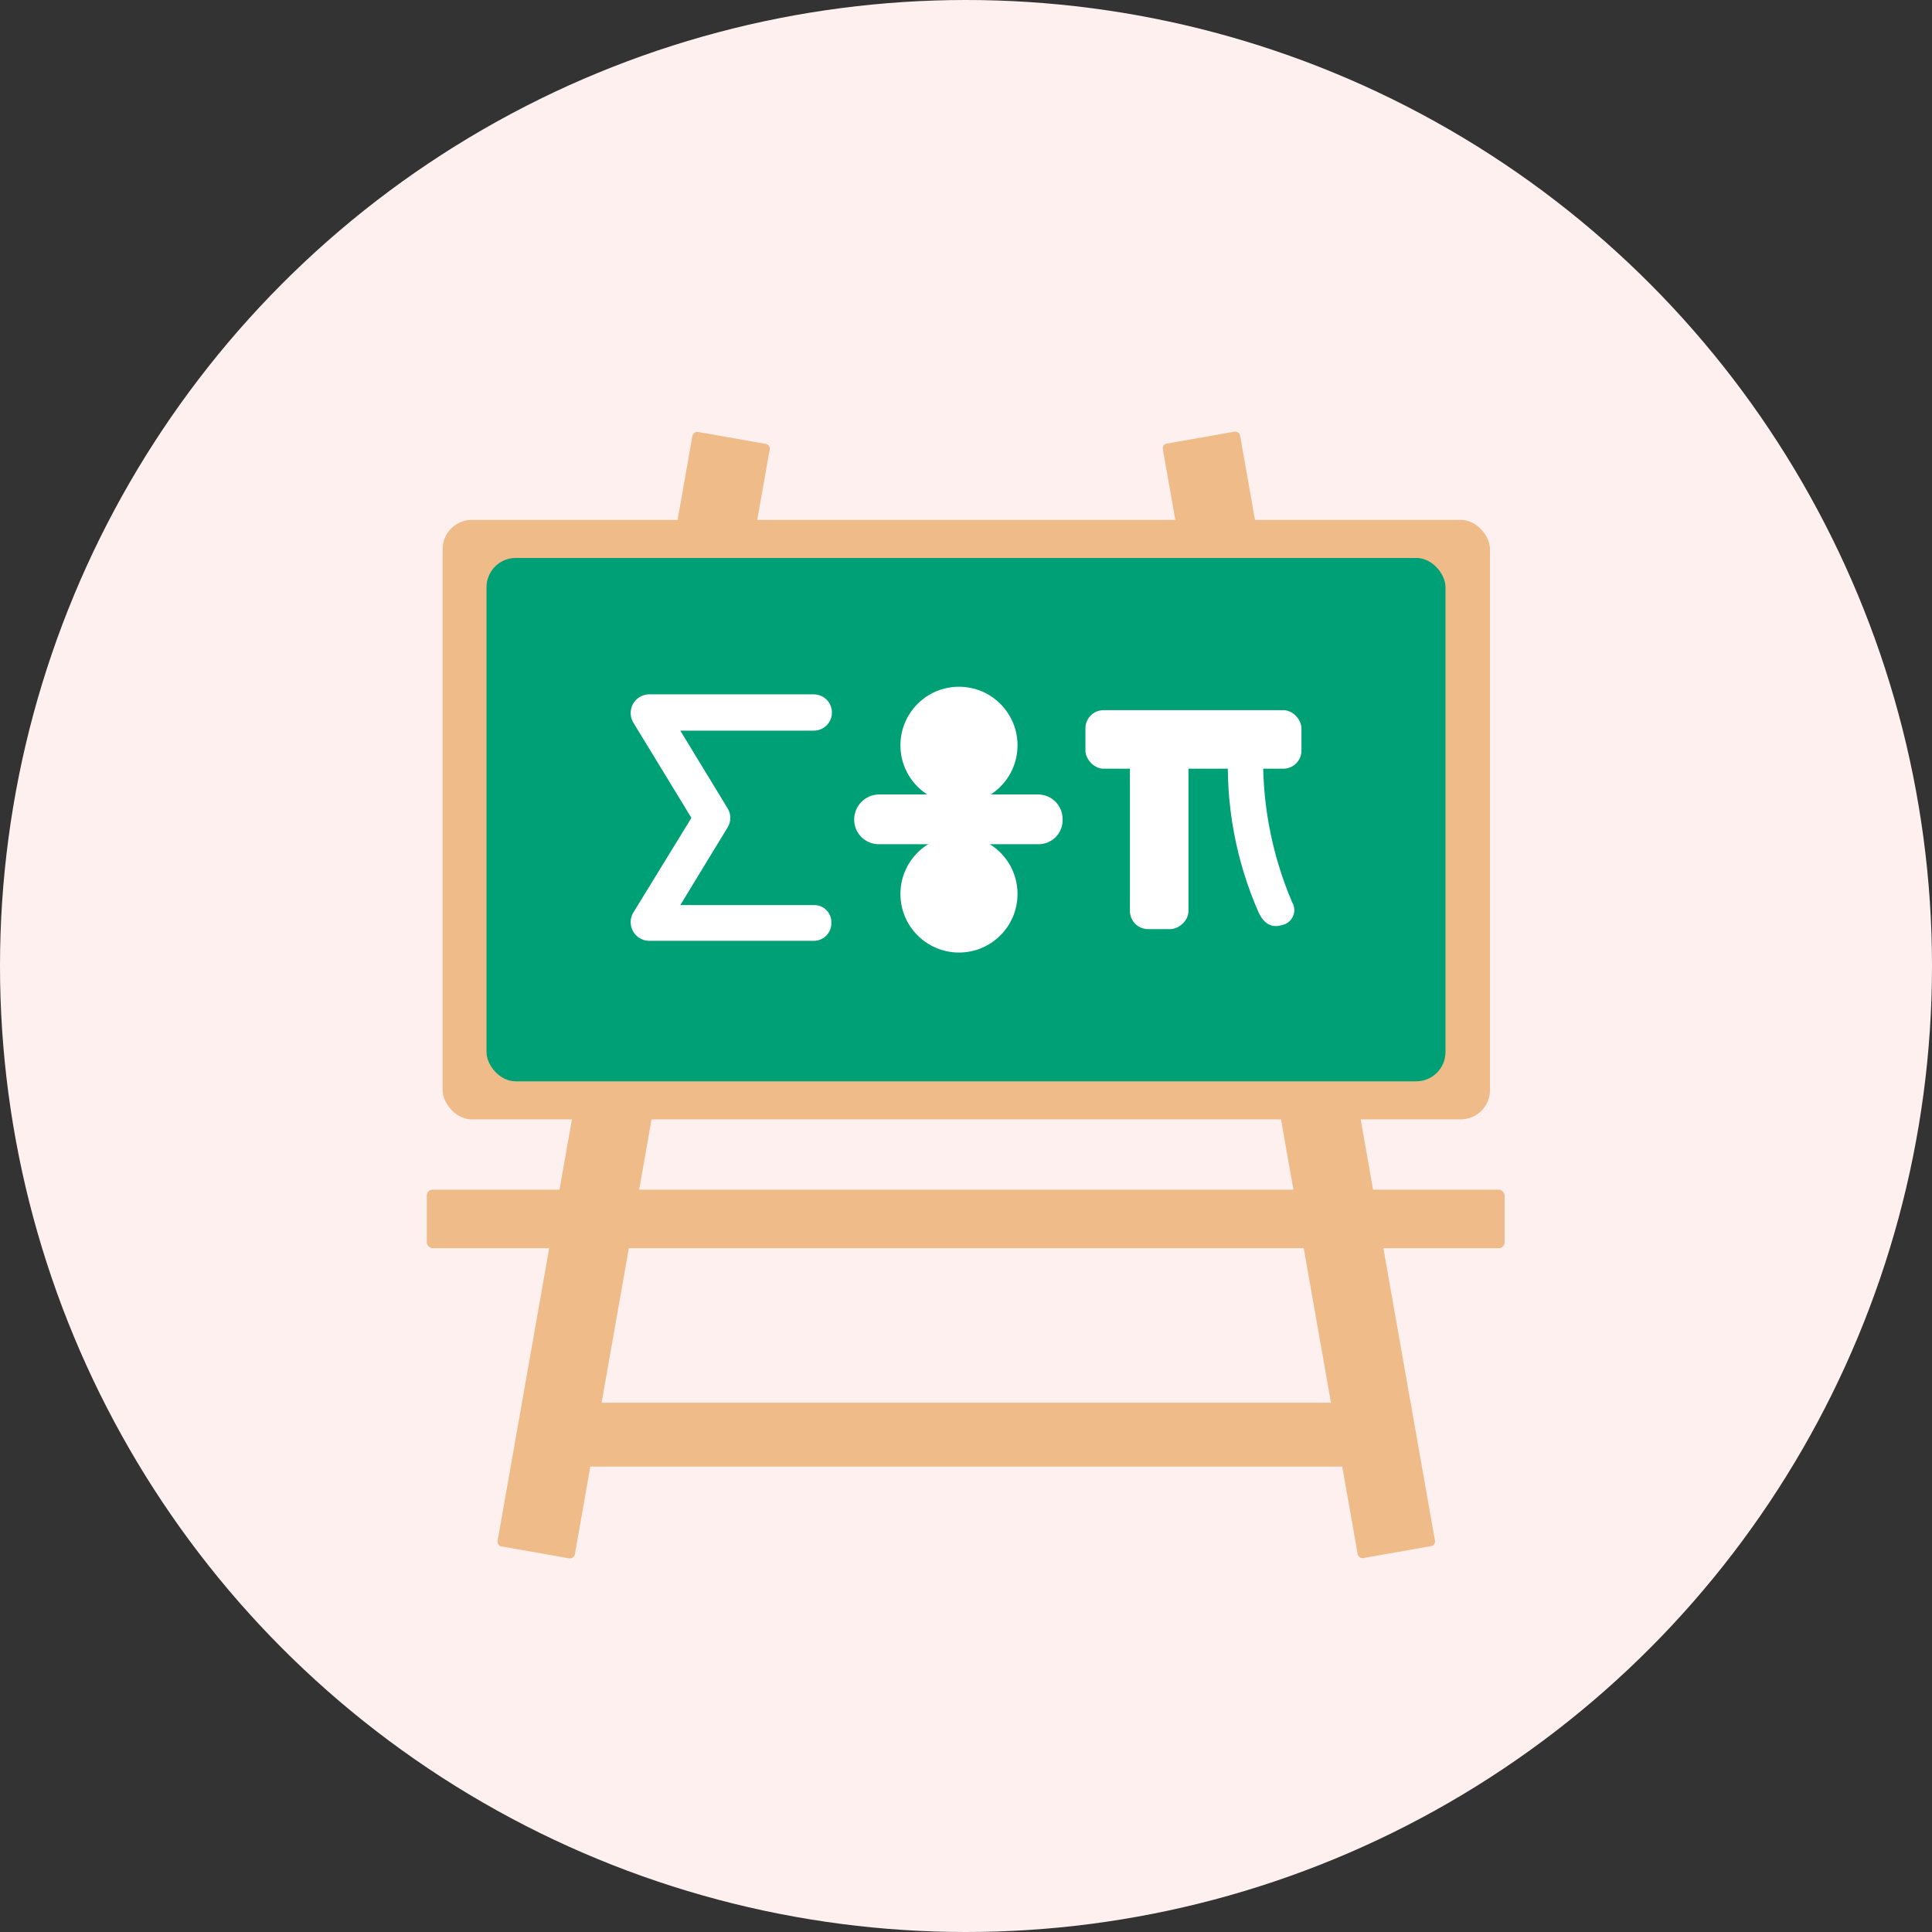 <?xml version="1.0" encoding="UTF-8"?>
<svg width="33px" height="33px" viewBox="0 0 33 33" version="1.1" xmlns="http://www.w3.org/2000/svg" xmlns:xlink="http://www.w3.org/1999/xlink">
    <rect x="0" y="0" width="33" height="33" fill="#333333" stroke="none"/>
    <!-- Generator: sketchtool 49 (51002) - http://www.bohemiancoding.com/sketch -->
    <title>54E52C77-44BB-47EB-8DAC-BDE6ECD77B26</title>
    <desc>Created with sketchtool.</desc>
    <defs></defs>
    <g id="Page-1" stroke="none" stroke-width="1" fill="none" fill-rule="evenodd">
        <g id="Beranda-(murid)" transform="translate(-217, -1372)" fill-rule="nonzero">
            <g id="Group-5-Copy" transform="translate(187, 1271)">
                <g id="Group-8" transform="translate(30, 98)">
                    <g id="mtk" transform="translate(0, 3)">
                        <circle id="Oval" fill="#FFF0F0" cx="16.5" cy="16.5" r="16.5"></circle>
                        <rect id="Rectangle-path" fill="#EFBB89" x="7.56" y="8.88" width="17.89" height="10.24" rx="0.5"></rect>
                        <rect id="Rectangle-path" fill="#EFBB89" transform="translate(10.823, 16.998) rotate(-80) translate(-10.823, -16.998) " x="1.158" y="16.328" width="19.33" height="1.34" rx="0.08"></rect>
                        <rect id="Rectangle-path" fill="#EFBB89" transform="translate(22.186, 16.993) rotate(-10) translate(-22.186, -16.993) " x="21.516" y="7.328" width="1.34" height="19.33" rx="0.08"></rect>
                        <rect id="Rectangle-path" fill="#00A077" x="8.31" y="9.53" width="16.38" height="8.94" rx="0.5"></rect>
                        <rect id="Rectangle-path" fill="#EFBB89" x="7.29" y="20.32" width="18.41" height="1" rx="0.1"></rect>
                        <rect id="Rectangle-path" fill="#EFBB89" x="9.57" y="23.96" width="13.86" height="1.09" rx="0.1"></rect>
                        <path d="M17.74,13.57 L15.01,13.57 C14.776,13.575 14.59,13.766 14.59,14 C14.59,14.232 14.778,14.42 15.01,14.42 L17.74,14.42 C17.85,14.42 17.956,14.375 18.034,14.296 C18.111,14.217 18.153,14.11 18.15,14 C18.153,13.889 18.111,13.781 18.034,13.7 C17.957,13.619 17.851,13.573 17.74,13.57 Z" id="Shape" fill="#FFFFFF"></path>
                        <circle id="Oval" fill="#FFFFFF" cx="16.38" cy="12.73" r="1"></circle>
                        <circle id="Oval" fill="#FFFFFF" cx="16.38" cy="15.27" r="1"></circle>
                        <path d="M13.9,16.07 L11.07,16.07 C10.962,16.062 10.865,16.001 10.812,15.906 C10.76,15.811 10.759,15.696 10.81,15.6 L11.81,13.97 L10.81,12.33 C10.759,12.234 10.76,12.119 10.812,12.024 C10.865,11.929 10.962,11.868 11.07,11.86 L13.9,11.86 C14.071,11.86 14.21,11.999 14.21,12.17 C14.21,12.341 14.071,12.48 13.9,12.48 L11.62,12.48 L12.43,13.81 C12.489,13.908 12.489,14.032 12.43,14.13 L11.62,15.46 L13.9,15.46 C13.98,15.457 14.058,15.488 14.115,15.545 C14.172,15.602 14.203,15.68 14.2,15.76 C14.203,15.841 14.172,15.92 14.116,15.979 C14.059,16.037 13.981,16.07 13.9,16.07 Z" id="Shape" fill="#FFFFFF"></path>
                        <rect id="Rectangle-path" fill="#FFFFFF" x="18.54" y="12.13" width="3.69" height="1" rx="0.31"></rect>
                        <rect id="Rectangle-path" fill="#FFFFFF" transform="translate(19.8, 14.155) rotate(-90) translate(-19.8, -14.155) " x="18.085" y="13.655" width="3.43" height="1" rx="0.31"></rect>
                        <path d="M21.5,15.59 C21.109,14.703 20.931,13.738 20.98,12.77 C20.98,12.53 21.09,12.44 21.27,12.43 C21.353,12.413 21.438,12.437 21.5,12.495 C21.562,12.552 21.591,12.636 21.58,12.72 C21.541,13.642 21.708,14.561 22.07,15.41 C22.114,15.482 22.12,15.572 22.086,15.649 C22.052,15.727 21.983,15.783 21.9,15.8 C21.74,15.85 21.6,15.8 21.5,15.59 Z" id="Shape" fill="#FFFFFF"></path>
                    </g>
                </g>
            </g>
        </g>
    </g>
</svg>